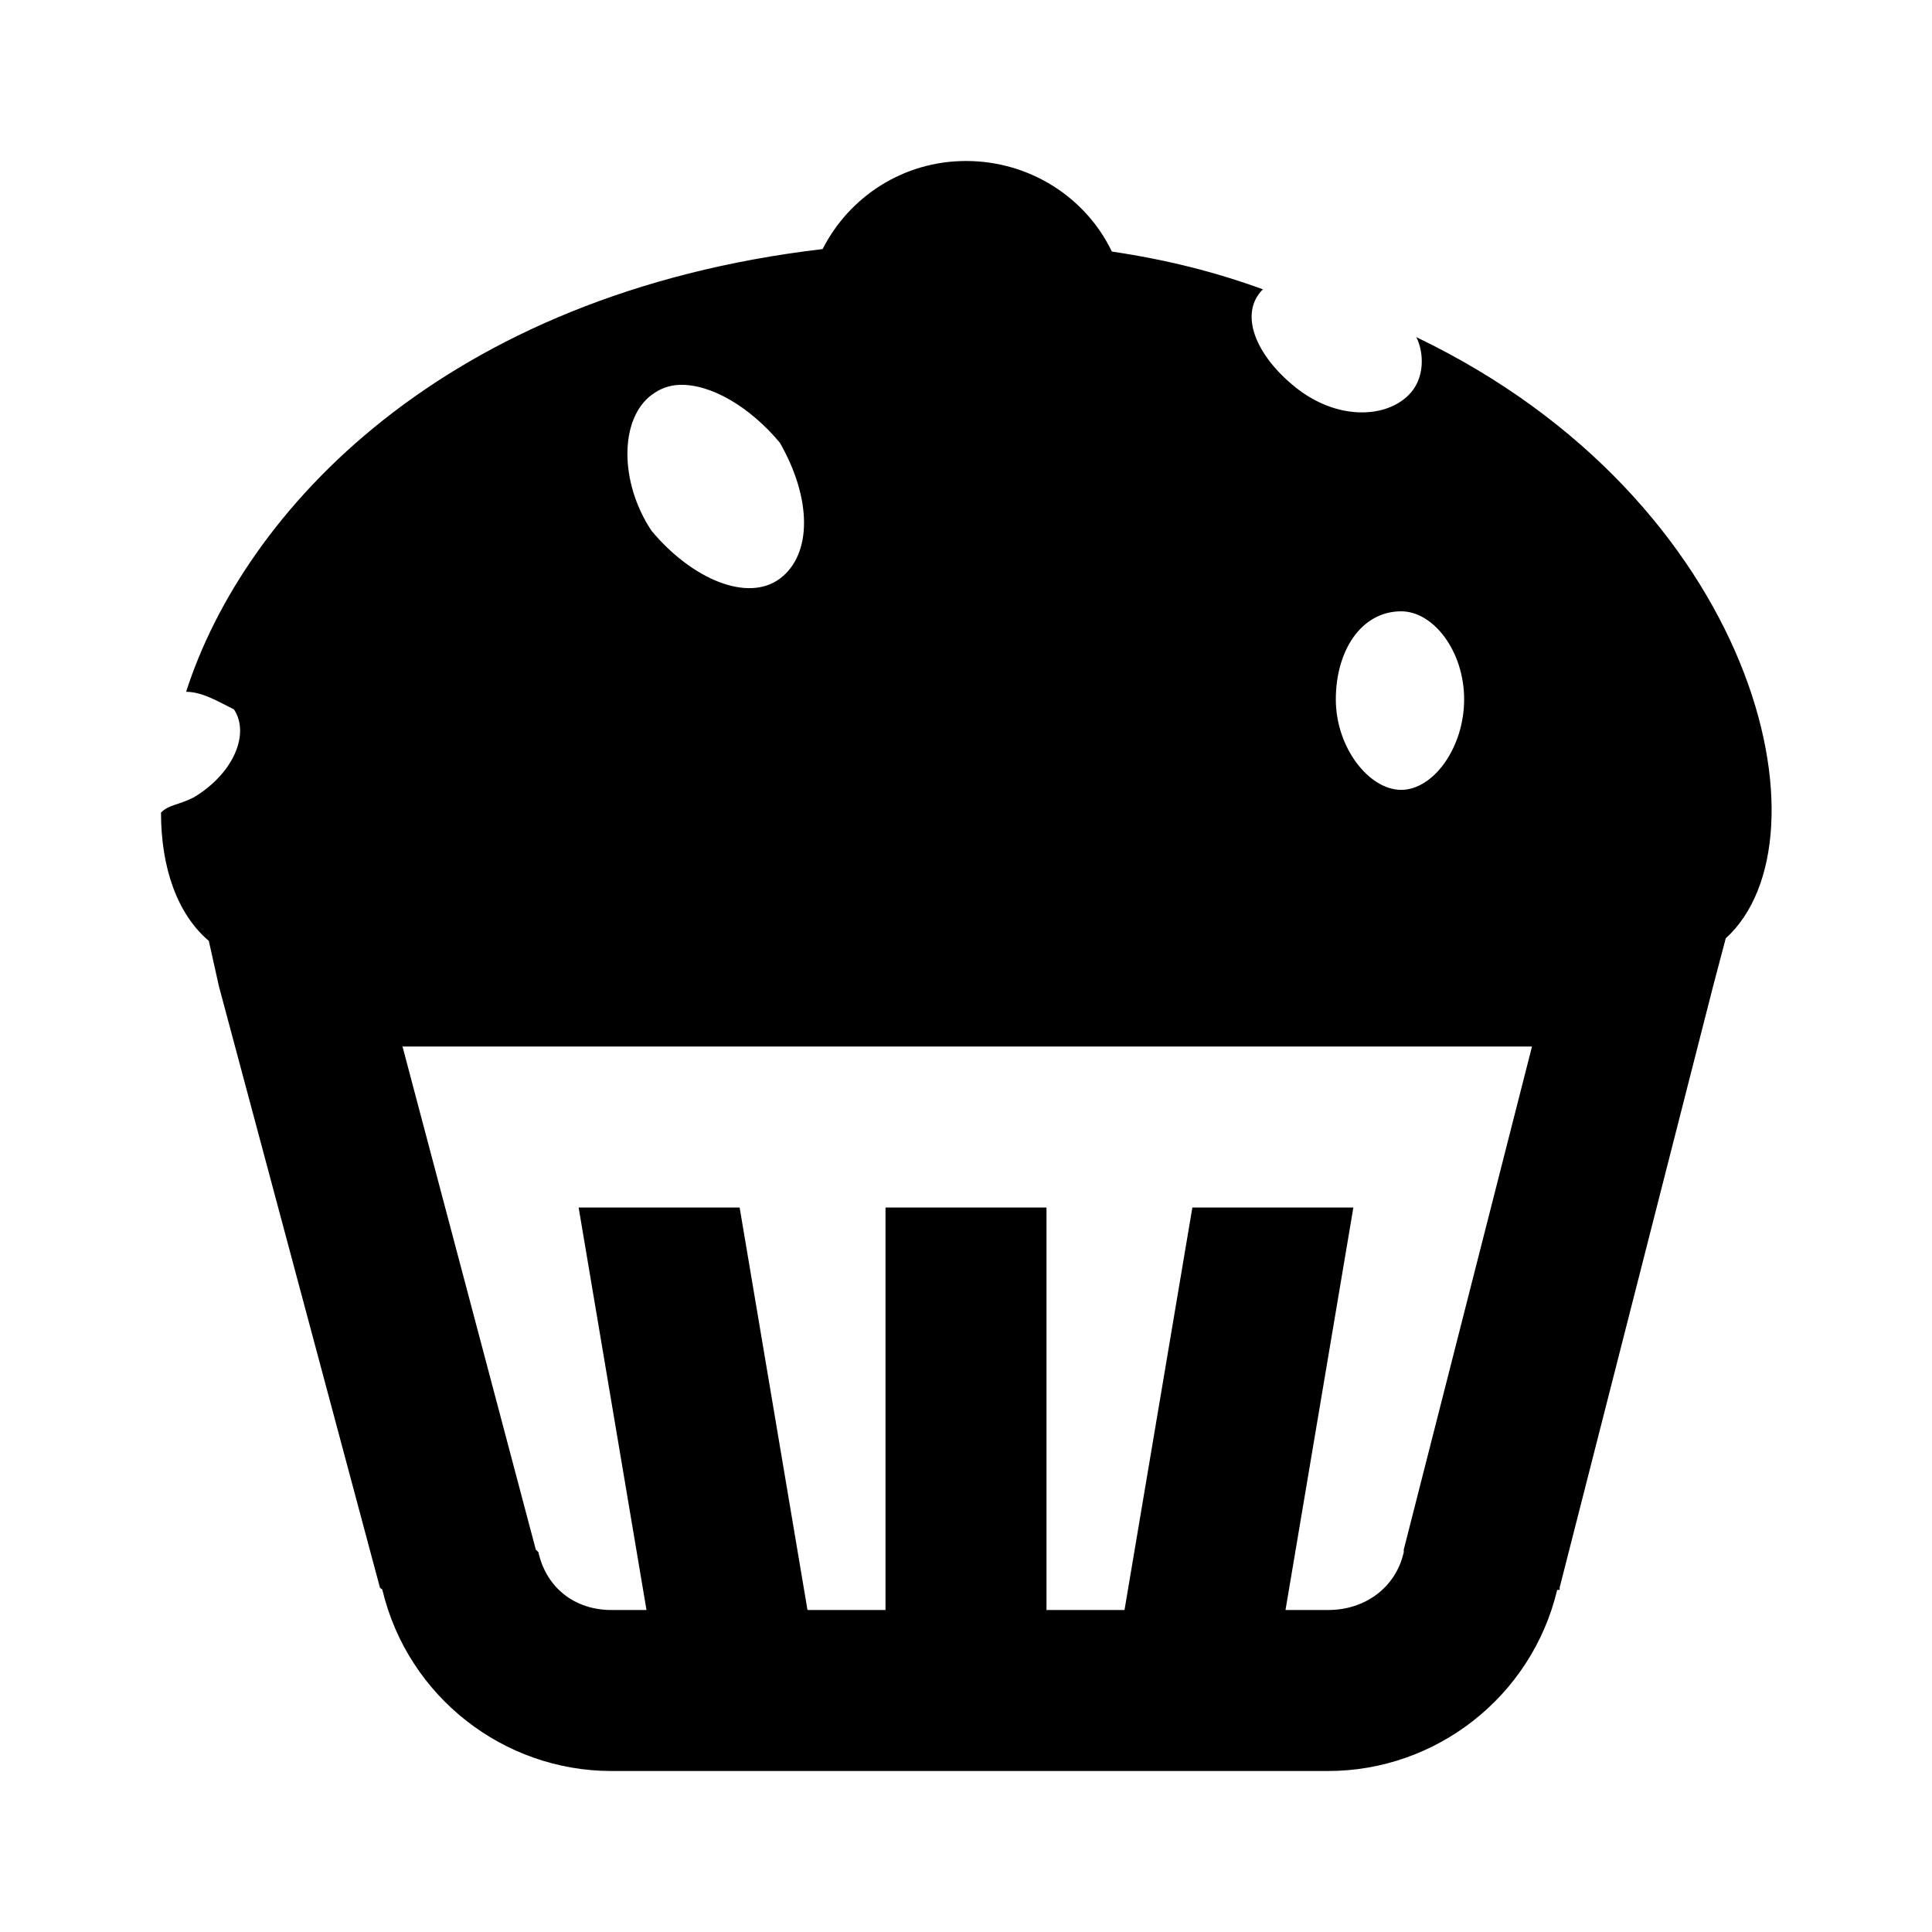 <svg xmlns="http://www.w3.org/2000/svg" version="1" viewBox="0 0 24 24" enable-background="new 0 0 24 24">    <path style="text-indent:0;text-align:start;line-height:normal;text-transform:none;block-progression:tb;-inkscape-font-specification:Bitstream Vera Sans" d="M 12 2 C 11.221 2 10.549 2.444 10.219 3.094 C 5.501 3.65 3.027 6.362 2.312 8.594 C 2.513 8.594 2.706 8.713 2.906 8.812 C 3.106 9.113 2.906 9.606 2.406 9.906 C 2.206 10.006 2.1 9.994 2 10.094 C 2 10.781 2.203 11.356 2.594 11.688 L 2.719 12.25 L 4.719 19.719 C 4.722 19.734 4.746 19.735 4.75 19.75 C 5.069 21.085 6.264 22 7.594 22 L 16.5 22 C 17.83 22 19.025 21.085 19.344 19.75 L 19.375 19.75 C 19.377 19.741 19.373 19.728 19.375 19.719 L 21.281 12.25 L 21.438 11.656 C 22.784 10.435 21.839 6.225 17.594 4.188 C 17.694 4.388 17.7 4.706 17.5 4.906 C 17.2 5.206 16.594 5.213 16.094 4.812 C 15.594 4.412 15.387 3.894 15.688 3.594 C 15.093 3.377 14.482 3.224 13.812 3.125 C 13.49 2.454 12.794 2 12 2 z M 8.438 4.781 C 8.827 4.767 9.312 5.05 9.688 5.5 C 10.088 6.2 10.088 6.888 9.688 7.188 C 9.287 7.487 8.594 7.194 8.094 6.594 C 7.694 5.994 7.694 5.206 8.094 4.906 C 8.194 4.831 8.308 4.786 8.438 4.781 z M 17.406 7.594 C 17.806 7.594 18.188 8.088 18.188 8.688 C 18.188 9.287 17.806 9.812 17.406 9.812 C 17.006 9.812 16.594 9.287 16.594 8.688 C 16.594 8.088 16.906 7.594 17.406 7.594 z M 5 13 L 19.031 13 L 17.438 19.25 L 17.438 19.281 C 17.34 19.722 16.956 20 16.5 20 L 15.969 20 L 16.812 15 L 14.812 15 L 13.969 20 L 13 20 L 13 15 L 11 15 L 11 20 L 10.031 20 L 9.188 15 L 7.188 15 L 8.031 20 L 7.594 20 C 7.138 20 6.785 19.722 6.688 19.281 L 6.656 19.25 L 5 13 z" color="#000" overflow="visible" enable-background="accumulate" font-family="Bitstream Vera Sans"></path></svg>